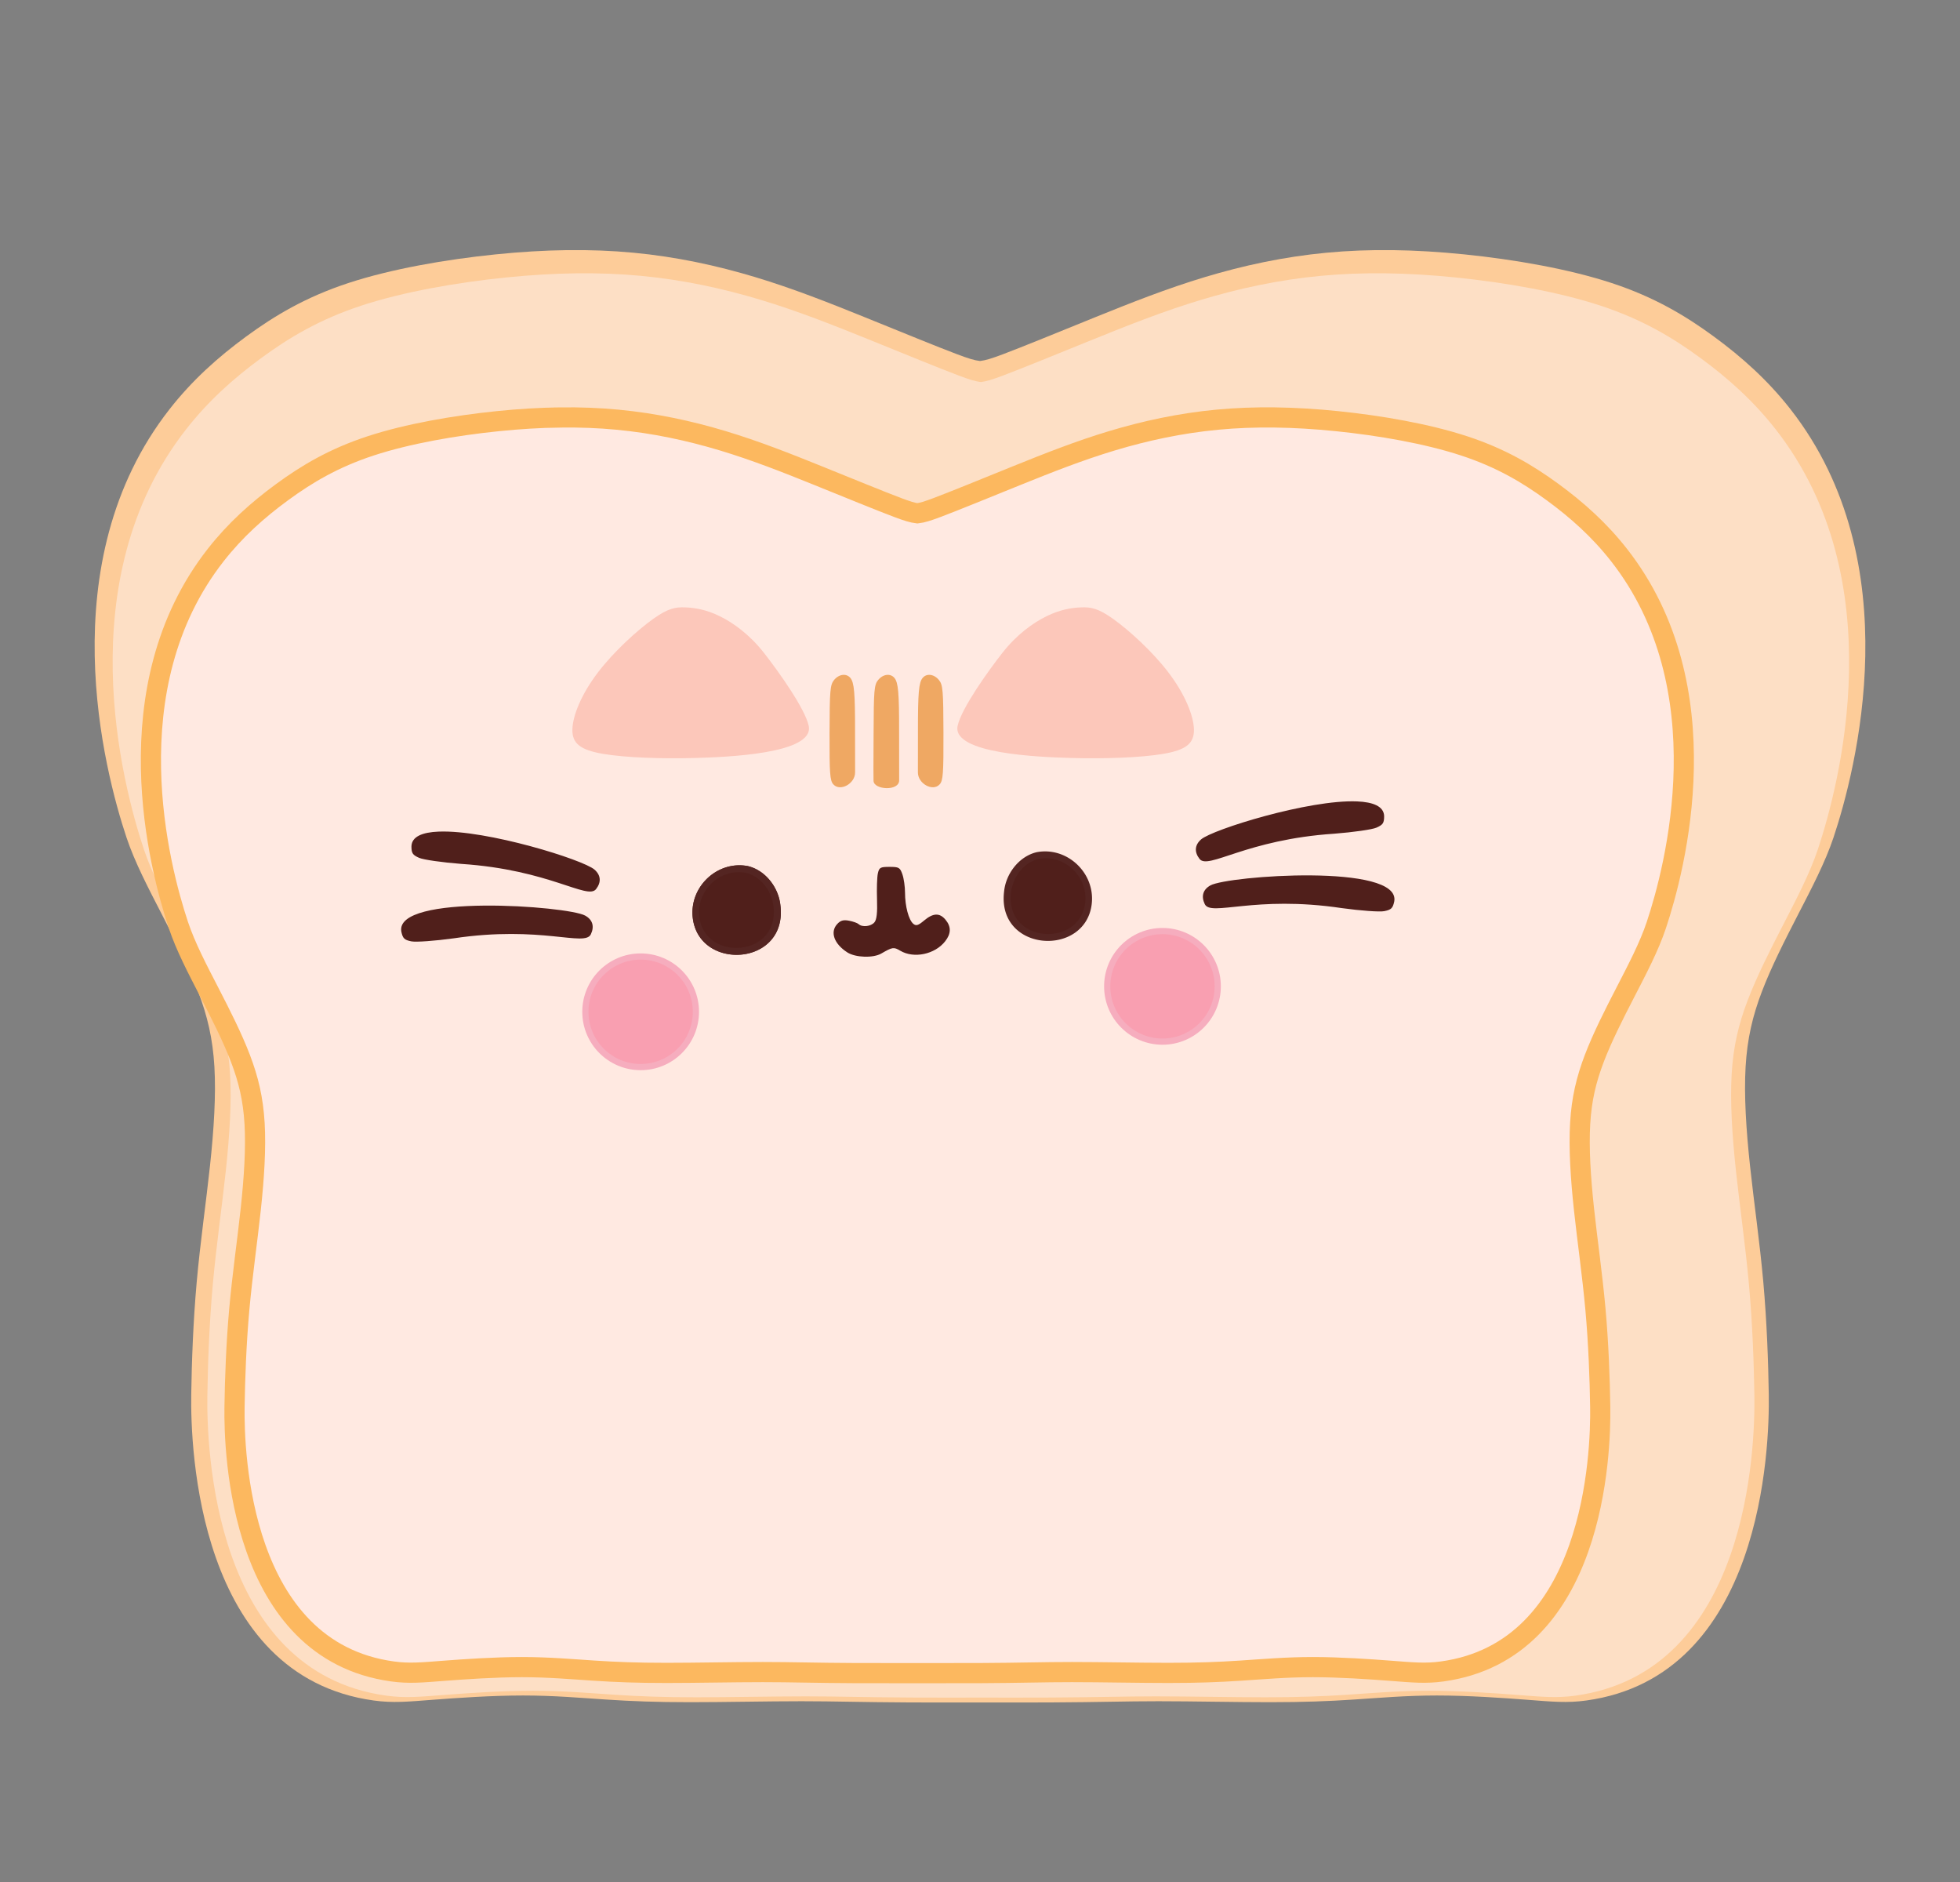 <svg xmlns="http://www.w3.org/2000/svg" width="1800" height="1728"><rect width="100%" height="100%" fill="#808080" stroke="none"/><path fill="#fdcc99" d="M520.77 229.66c-21.043.273-42.883 1.593-65.77 3.924-45.773 4.661-95.735 13.364-134.994 26.26-39.255 12.894-67.806 29.981-93.873 49.09s-49.65 40.24-70.443 66.809C45.393 516.679 95.994 708.352 116.121 768.816c7.605 22.839 20.325 47.077 32.74 71.158 12.413 24.083 24.516 48.008 33.05 70.38s13.498 43.191 15.001 69.221-.456 57.272-4.068 90.91-8.88 69.674-12.171 106.367-4.61 74.043-5.05 103.705c-.712 48.141 5.53 258.484 167.65 280.804 17.553 2.418 31.16 1.096 53.982-.662s54.86-3.952 83.166-3.952c28.308 0 52.884 2.198 76.364 3.735s45.858 2.418 77.018 2.418c31.162 0 71.1-.879 102.26-.879s53.543.876 98.746 1.096c18.759.092 41.445.07 65.192.043 23.748.026 46.437.049 65.196-.043 45.205-.22 67.587-1.096 98.747-1.096s71.099.879 102.259.879 53.539-.879 77.018-2.418c23.48-1.537 48.056-3.735 76.364-3.735s60.344 2.196 83.166 3.954 36.427 3.076 53.983.66c162.12-22.32 168.361-232.663 167.649-280.804-.44-29.662-1.758-67.012-5.048-103.705-3.292-36.693-8.56-72.728-12.171-106.367s-5.571-64.88-4.07-90.91c1.503-26.03 6.468-46.848 15-69.22s20.64-46.298 33.051-70.381c12.415-24.081 25.135-48.319 32.74-71.158 20.127-60.464 70.728-252.137-39.569-393.073-20.792-26.568-44.375-47.699-70.443-66.808s-54.618-36.197-93.873-49.093c-39.259-12.895-89.221-21.598-134.995-26.258-22.888-2.33-44.726-3.651-65.77-3.924-21.042-.271-41.29.507-60.996 2.37-39.412 3.729-76.65 11.808-111.717 22.373s-67.963 23.614-101.013 36.976-66.254 27.035-84.874 34.027c-9.681 3.635-15.422 5.465-20.634 6.053-5.213-.588-10.949-2.418-20.629-6.053-18.62-6.992-51.824-20.667-84.875-34.027-33.05-13.362-65.945-26.41-101.013-36.976s-72.305-18.644-111.717-22.372c-19.706-1.866-39.952-2.642-60.996-2.37"/><path fill="#fddfc5" d="M528.91 250.96c-20.637.267-42.052 1.562-64.498 3.848-44.888 4.571-93.885 13.104-132.382 25.75s-66.495 29.403-92.06 48.143c-25.563 18.74-48.69 39.461-69.08 65.516-108.164 138.21-58.541 326.177-38.8 385.473 7.454 22.396 19.93 46.165 32.102 69.78 12.174 23.618 24.043 47.08 32.413 69.02s13.236 42.355 14.71 67.882-.446 56.164-3.99 89.152-8.707 68.325-11.936 104.31-4.52 72.612-4.95 101.698c-.699 47.21 5.42 253.485 164.406 275.374 17.215 2.369 30.56 1.076 52.94-.647s53.798-3.877 81.558-3.877 51.86 2.155 74.885 3.663 44.973 2.369 75.53 2.369 69.724-.86 100.28-.86 52.509.86 96.84 1.075c18.395.09 40.64.069 63.929.043 23.288.026 45.538.046 63.934-.043 44.33-.215 66.28-1.075 96.837-1.075s69.724.861 100.283.861c30.557 0 52.502-.862 75.528-2.37s47.126-3.663 74.887-3.663 59.178 2.152 81.558 3.877c22.38 1.723 35.723 3.017 52.94.647 158.983-21.889 165.103-228.164 164.407-275.372-.431-29.088-1.725-65.716-4.954-101.699-3.226-35.986-8.39-71.323-11.934-104.311s-5.465-63.624-3.991-89.152 6.342-45.94 14.712-67.882 20.238-45.402 32.413-69.02c12.17-23.615 24.646-47.384 32.102-69.78 19.74-59.296 69.363-247.264-38.8-385.473-20.391-26.055-43.518-46.774-69.082-65.516s-53.562-35.496-92.06-48.142c-38.498-12.645-87.493-21.18-132.38-25.75-22.447-2.288-43.863-3.582-64.5-3.848s-40.492.495-59.817 2.323c-38.65 3.656-75.168 11.58-109.557 21.94s-66.648 23.157-99.06 36.261c-32.41 13.103-64.973 26.512-83.231 33.369-9.494 3.565-15.122 5.358-20.235 5.935-5.114-.577-10.737-2.37-20.23-5.935-18.26-6.857-50.822-20.266-83.232-33.369-32.413-13.102-64.67-25.9-99.06-36.262-34.39-10.36-70.907-18.281-109.558-21.94-19.324-1.827-39.18-2.589-59.817-2.322"/><path fill="#ffe9e1" stroke="#fcb85f" stroke-width="18.525" d="M514.177 383.302c-18.217.235-37.123 1.375-56.937 3.391-39.627 4.03-82.88 11.554-116.866 22.703-33.985 11.15-58.7 25.922-81.268 42.444s-42.983 34.791-60.983 57.761c-95.486 121.853-51.68 287.573-34.255 339.85 6.584 19.745 17.596 40.701 28.342 61.523 10.747 20.82 21.225 41.506 28.613 60.85s11.686 37.341 12.987 59.847-.396 49.517-3.523 78.6-7.686 60.239-10.537 91.964c-2.85 31.725-3.991 64.017-4.37 89.663-.618 41.621 4.786 223.482 145.136 242.78 15.197 2.09 26.976.949 46.733-.572s47.492-3.417 71.998-3.417 45.781 1.9 66.108 3.23 39.7 2.09 66.677 2.09c26.976 0 61.55-.76 88.526-.76s46.354.758 85.486.948c16.24.078 35.879.06 56.437.037 20.56.023 40.201.041 56.44-.037 39.135-.19 58.512-.948 85.487-.948s61.552.76 88.528.76 46.348-.76 66.675-2.091c20.327-1.329 41.603-3.229 66.108-3.229s52.242 1.899 71.998 3.418 31.536 2.662 46.735.572c140.35-19.3 145.752-201.16 145.136-242.78-.38-25.647-1.523-57.939-4.372-89.664s-7.409-62.88-10.537-91.962c-3.127-29.085-4.823-56.096-3.521-78.602 1.3-22.506 5.599-40.504 12.986-59.848s17.867-40.03 28.613-60.85 21.758-41.777 28.34-61.522c17.427-52.279 61.232-217.997-34.254-339.85-17.998-22.97-38.415-41.238-60.983-57.76-22.567-16.523-47.283-31.295-81.268-42.444s-77.237-18.673-116.865-22.704c-19.814-2.016-38.719-3.156-56.938-3.391s-35.746.436-52.805 2.048c-34.119 3.224-66.357 10.208-96.717 19.344-30.356 9.132-58.835 20.416-87.446 31.968-28.613 11.55-57.357 23.374-73.477 29.42-8.38 3.142-13.349 4.725-17.863 5.233-4.512-.508-9.478-2.091-17.858-5.233-16.12-6.044-44.865-17.868-73.476-29.42s-57.09-22.836-87.449-31.97-62.596-16.118-96.716-19.343c-17.06-1.611-34.586-2.282-52.805-2.047z"/><path fill="#542522" d="M681.457 794.561c-26.122-1.524-48.757 22.062-45.15 48.953 6.506 48.5 87.331 43.34 80.371-12.372-1.645-16.164-13.628-32.078-29.954-35.932a43 43 0 0 0-5.267-.649"/><path fill="#501f1b" d="M778.157 874.465c-12.101-7.747-16.03-18.57-9.404-25.904 3.091-3.42 5.686-4.184 10.892-3.214 3.76.701 7.767 2.124 8.904 3.165 3.372 3.078 11.333 2.16 14.516-1.676 2.08-2.505 2.782-8.79 2.365-21.12-.327-9.655.01-20.303.748-23.664 1.22-5.543 2.214-6.108 10.759-6.108 8.603 0 9.622.593 11.808 6.861 1.315 3.772 2.397 11.37 2.402 16.881.016 12.395 3.381 25.027 7.606 28.532 2.58 2.14 4.473 1.561 9.933-3.033 8.282-6.967 14.24-7.204 19.605-.774 5.372 6.44 5.27 12.795-.317 19.899-9.427 11.983-28.662 16.02-41.16 8.637-6.061-3.58-7.118-3.424-17.461 2.559-7.447 4.306-23.69 3.765-31.196-1.041"/><g fill-rule="evenodd" transform="translate(-336.246 -526.28)scale(1.634)"><circle cx="859.135" cy="876.325" r="32.806" fill="#f6adbe" style="font-variation-settings:normal;-inkscape-stroke:none"/><circle cx="859.135" cy="876.325" r="29.318" fill="#f99fb1" style="font-variation-settings:normal;-inkscape-stroke:none"/></g><g fill-rule="evenodd" transform="matrix(-1.634 0 0 1.634 1992.177 -502.907)"><circle cx="859.135" cy="876.325" r="32.806" fill="#f6adbe" style="font-variation-settings:normal;-inkscape-stroke:none"/><circle cx="859.135" cy="876.325" r="29.318" fill="#f99fb1" style="font-variation-settings:normal;-inkscape-stroke:none"/></g><path fill="#efa863" d="M802.282 672.743c.113-38.784.555-43.963 4.122-48.34 4.488-5.504 11.328-6.391 15.017-1.947 3.516 4.236 4.334 13.643 4.295 49.325-.02 17.373-.003 41.426.038 44.589.13 10.39-23.34 8.884-23.534.562s-.046-6.769.062-44.189m60.693 47.409c3.094-3.42 3.574-9.989 3.466-47.409-.112-38.784-.553-43.963-4.121-48.34-4.487-5.504-11.329-6.391-15.018-1.947-3.515 4.236-4.334 13.643-4.295 49.325.02 17.373.004 34.172-.036 37.335-.13 10.39 13.686 18.015 20.002 11.036m-97.687 0c-3.094-3.42-3.574-9.989-3.466-47.409.11-38.784.554-43.963 4.12-48.34 4.488-5.504 11.33-6.391 15.017-1.947 3.517 4.236 4.336 13.643 4.297 49.325-.02 17.373-.003 34.172.036 37.335.13 10.39-13.688 18.015-20.004 11.036"/><path fill="#fcc7ba" d="M599.53 568.499c-14.193 10.194-35.768 29.627-50.6 49.153-14.831 19.525-22.921 39.141-23.256 51.979s7.08 18.897 27.806 22.483 54.76 4.702 85.317 3.825c27.215-.78 109.371-3.591 103.9-29.463-3.375-15.961-28.34-50.812-41.286-67.26s-27.74-27.236-40.393-33.43c-12.652-6.194-23.16-7.792-31.82-8.114s-15.473.634-29.669 10.827"/><path fill="#501f1b" d="M1106.414 830.136c-3.477-7.254-1.63-13.394 5.167-17.177 15.952-8.883 175.282-20.53 168.848 14.746-1.356 6.237-2.734 7.574-9.176 8.889-4.17.85-21.7-.405-38.96-2.79-80.338-12-120.27 8.034-125.878-3.668m139.883-94.31c-44.245-1.836-133.001 25.858-143.276 34.908-5.837 5.14-6.34 11.534-1.405 17.882 7.968 10.244 42.737-17.81 123.79-23.143 17.372-1.333 34.77-3.83 38.664-5.546 6.015-2.654 7.08-4.253 7.08-10.636-.3-8.96-10.106-12.852-24.853-13.465M542.596 857.87c3.477-7.253 1.63-13.393-5.167-17.176-15.952-8.883-175.282-20.53-168.848 14.746 1.356 6.237 2.734 7.574 9.176 8.889 4.17.85 21.7-.405 38.96-2.79 80.338-12 120.27 8.034 125.878-3.668m-139.883-94.31c44.245-1.836 133.001 25.858 143.276 34.908 5.837 5.14 6.34 11.534 1.405 17.882-7.968 10.244-42.737-17.81-123.79-23.143-17.372-1.333-34.77-3.83-38.664-5.546-6.015-2.654-7.08-4.253-7.08-10.636.3-8.96 10.106-12.852 24.853-13.465"/><path fill="#542522" d="M681.457 794.56c-26.122-1.525-48.757 22.061-45.15 48.952 6.506 48.5 87.331 43.34 80.371-12.372-1.645-16.164-13.628-32.078-29.954-35.932a43 43 0 0 0-5.267-.649"/><path fill="#501f1b" d="M680.518 800.86c-22.11-1.29-41.27 18.674-38.216 41.437 5.505 41.053 73.917 36.683 68.024-10.472-1.934-13.827-11.176-26.898-25.355-30.415a36 36 0 0 0-4.453-.55"/><path fill="#542522" d="M957.364 781.795c26.122-1.524 48.757 22.062 45.15 48.953-6.506 48.5-87.331 43.34-80.371-12.372 1.645-16.164 13.628-32.078 29.954-35.932a43 43 0 0 1 5.267-.649"/><path fill="#501f1b" d="M958.303 788.097c22.11-1.291 41.27 18.673 38.216 41.436-5.505 41.053-73.917 36.683-68.024-10.472 1.934-13.827 11.176-26.898 25.355-30.415a36 36 0 0 1 4.453-.55"/><path fill="#fcc7ba" d="M1022.617 568.499c14.194 10.194 35.769 29.627 50.6 49.153s22.92 39.141 23.257 51.979c.335 12.838-7.08 18.897-27.806 22.483s-54.76 4.702-85.318 3.825c-27.214-.78-109.37-3.591-103.9-29.463 3.374-15.961 28.34-50.812 41.287-67.26s27.74-27.236 40.392-33.43 23.16-7.792 31.821-8.114c8.659-.322 15.473.634 29.669 10.827"/></svg>